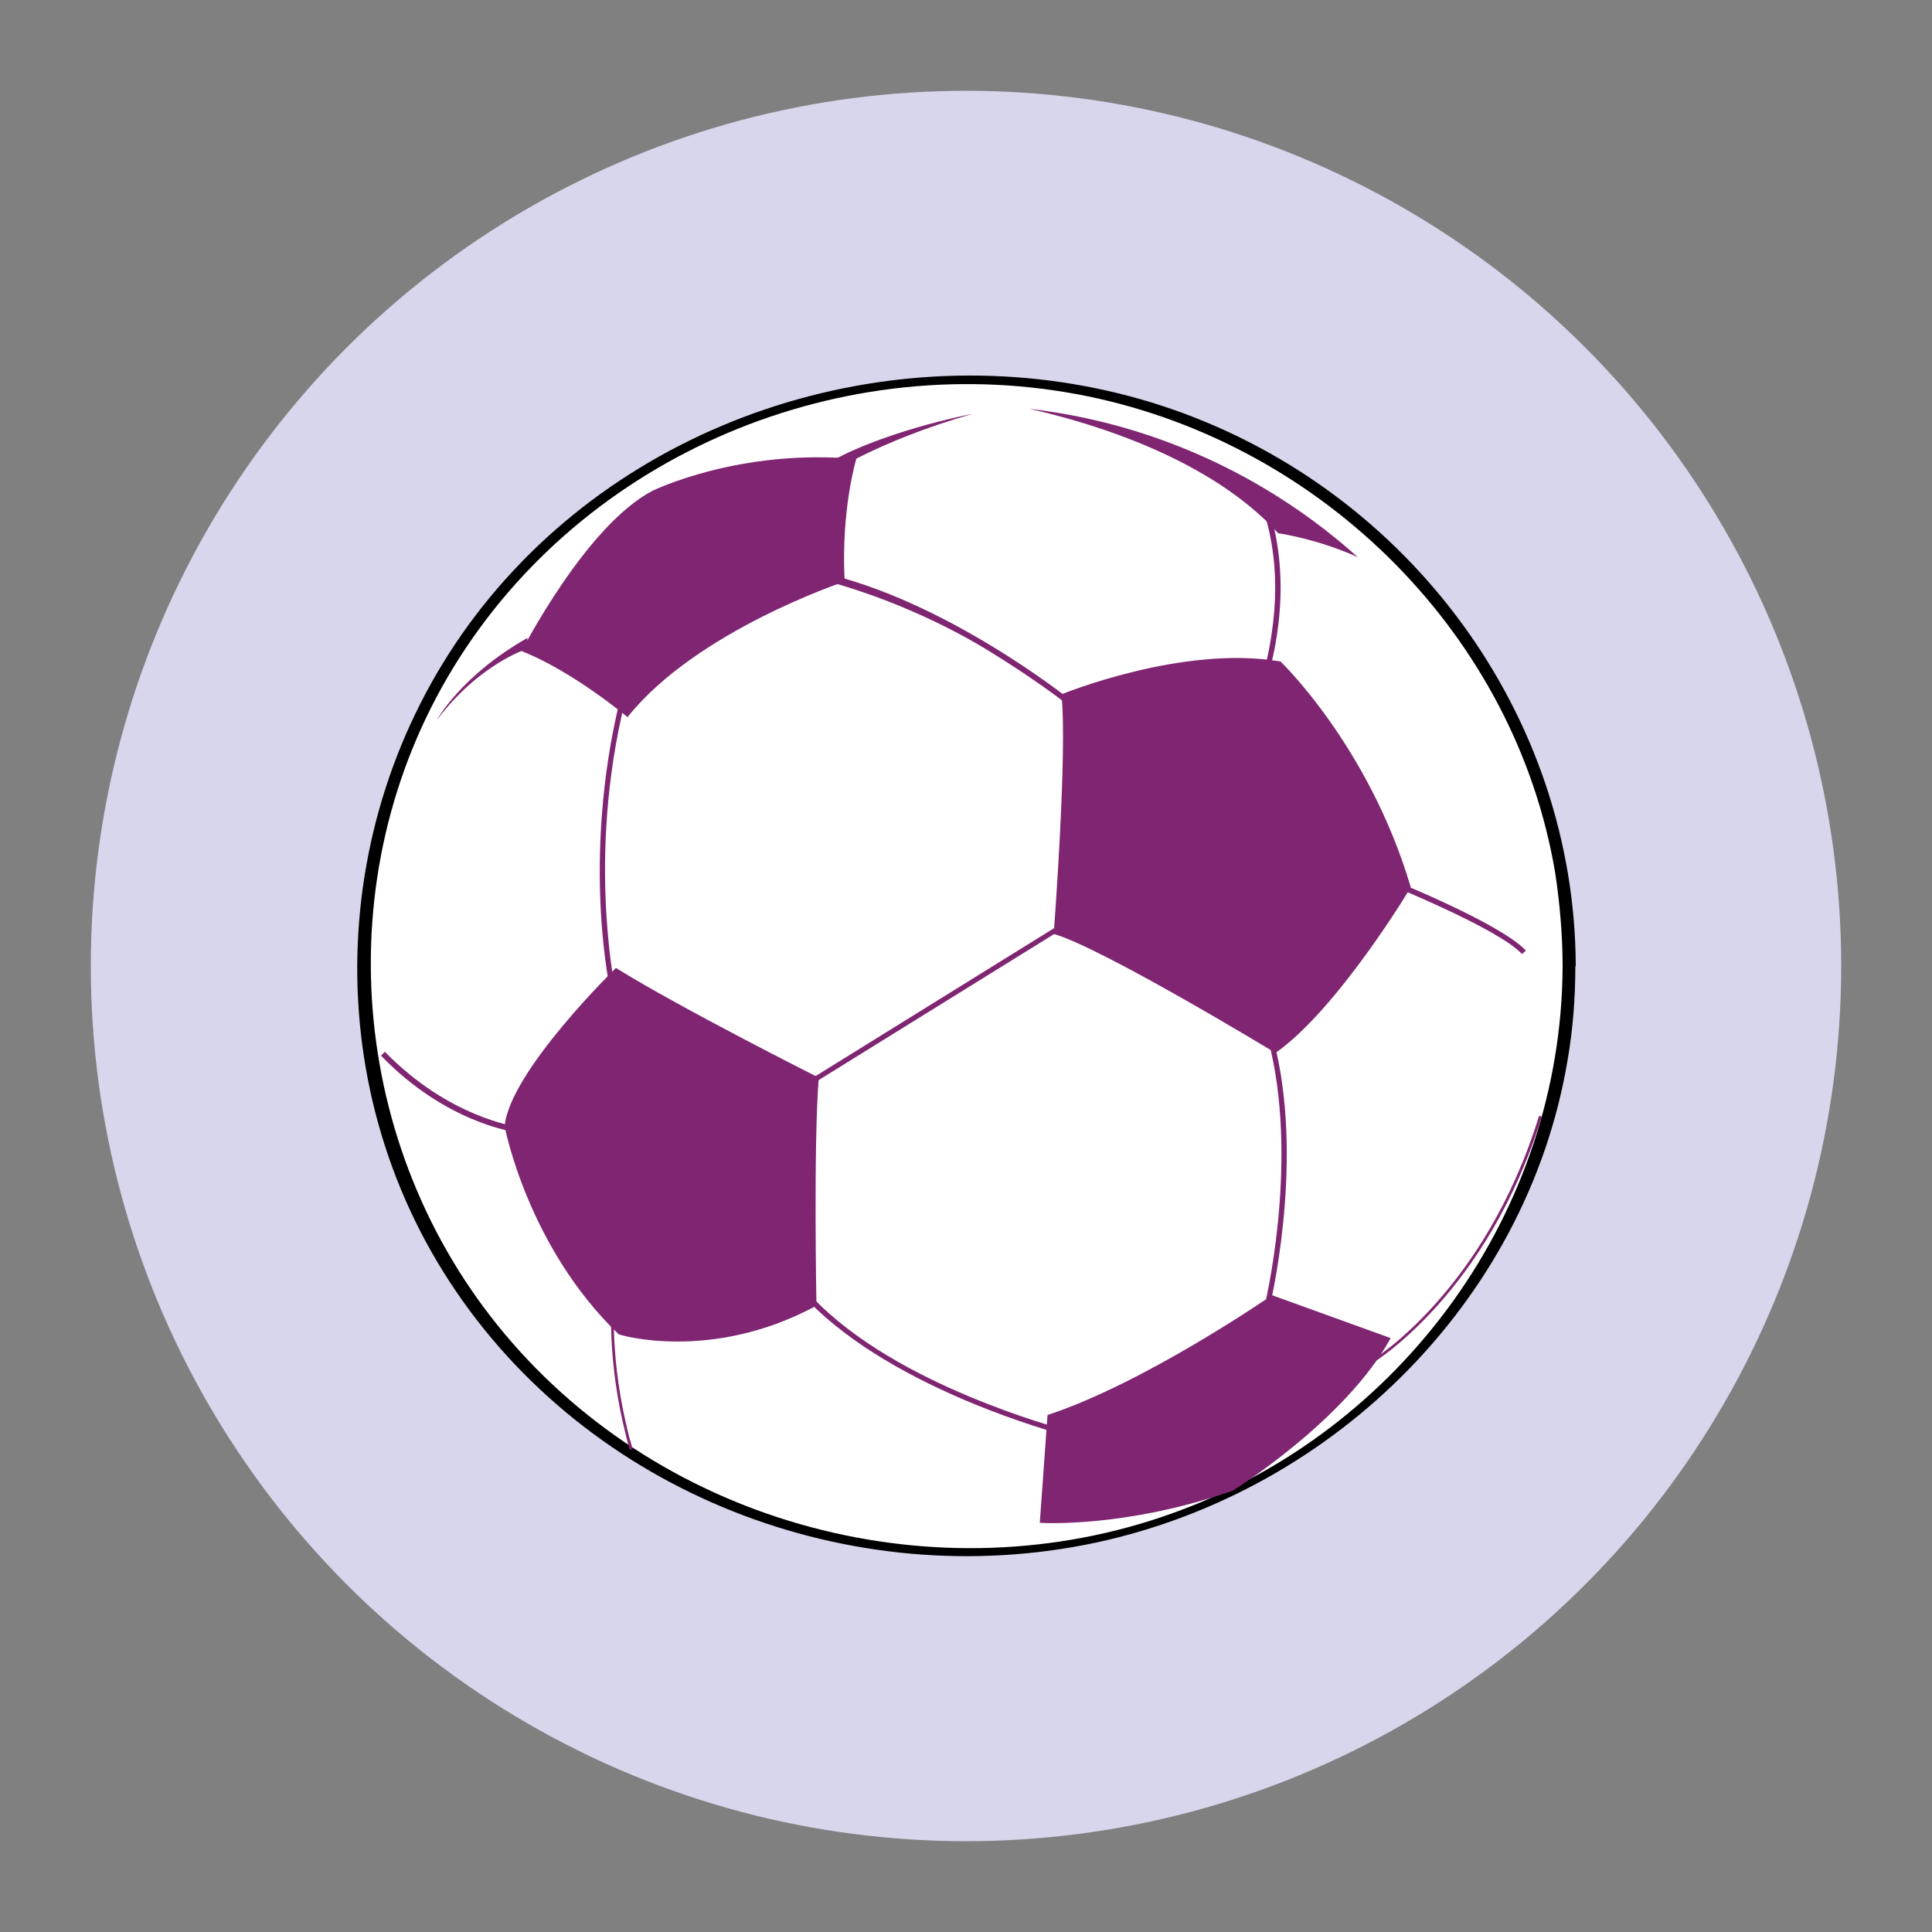 <?xml version="1.0" encoding="utf-8"?>
<!-- Generator: Adobe Illustrator 18.1.1, SVG Export Plug-In . SVG Version: 6.00 Build 0)  -->
<svg version="1.1" id="Layer_1" xmlns="http://www.w3.org/2000/svg" xmlns:xlink="http://www.w3.org/1999/xlink" x="0px" y="0px"
	 viewBox="0 0 500 500" enable-background="new 0 0 500 500" xml:space="preserve">
<rect x="0" y="0" width="500" height="500" fill="#808080" stroke="none"/>
<g>
	<circle fill="#D8D6EC" cx="250" cy="250" r="226.5"/>
</g>
<g>
	<g>
		<ellipse fill="#FFFFFF" cx="250" cy="250" rx="156.1" ry="151.8"/>
		<g>
			<path d="M404.4,250.2c-0.3,63.3-41.5,120.1-100.9,141.4c-60.8,21.9-131.4,3.2-172.9-46.4c-40.5-48.3-46.2-118.5-13.3-172.4
				c33.8-55.4,101-83.3,164.4-70.2c60.8,12.6,110.5,61.8,120.8,123.4C403.7,234,404.4,242.1,404.4,250.2c0,1.5,3.4,0.9,3.4-0.4
				c-0.3-64.8-43-122.3-103.9-143.7c-61.3-21.5-132.6-3.3-175.1,46.1c-42.4,49.2-48.5,121.6-14.1,176.9
				c34.6,55.6,102.3,83.1,166.1,70.7c62.5-12.2,114.3-62.1,124.9-125.5c1.4-8.1,2-16.3,2-24.5C407.8,248.3,404.4,248.9,404.4,250.2z
				"/>
		</g>
	</g>
	<polygon fill="#7F2571" points="275.6,240 210.3,280.5 209.6,279.4 274.9,238.9 275.6,240 	"/>
	<path fill="#7F2571" d="M276.9,181.1L276.9,181.1l-0.8,1.1c0,0-8.3-6.5-20.6-14l0,0c-12.3-7.5-28.1-14.4-43.7-18.4l-0.4-1.7l0.7,0
		C244.3,155,276.9,181,276.9,181.1L276.9,181.1z"/>
	<path fill="#7F2571" d="M162.8,177.4c-5.7,21-6.6,40.3-6.1,54.4l0,0c0.5,14.1,2.3,22.9,2.3,22.9l0,0l-1.3,0.3
		c0-0.1-7.6-35.7,3.8-78l0,0L162.8,177.4L162.8,177.4z"/>
	<path fill="#7F2571" d="M330.2,271.6c7.2,31.1-1.7,67-1.7,67l0,0h0l-1.3-0.3c0,0,2.2-8.9,3.5-21.7l0,0c1.3-12.8,1.7-29.4-1.8-44.7
		l0,0c-0.5-2.2-1.1-4.3-1.8-6.5l0,0l1.3-0.4C329.1,267.2,329.7,269.4,330.2,271.6L330.2,271.6z"/>
	<path fill="#7F2571" d="M250.8,361.4c13.4,5.6,23.9,8.4,24.1,8.4l0,0l-0.4,1.3c0,0-42.8-11.2-65.3-34.4l0,0l1-1
		C221.2,347.3,237.4,355.8,250.8,361.4L250.8,361.4z"/>
	<path fill="#7F2571" d="M329.7,136.5c4.8,20.7-2,39.8-2,39.9l0,0h0l-1.3-0.5c0,0,1.7-4.7,2.7-11.9l0,0c1.1-7.3,1.6-17-0.8-27.2l0,0
		c-0.4-1.6-0.8-3.3-1.4-4.9l0,0l1.3-0.4C328.8,133.2,329.3,134.9,329.7,136.5L329.7,136.5z"/>
	<path fill="#7F2571" d="M122.7,288.2c6.4,2.7,10.6,3.3,10.6,3.3l0,0h0l-0.2,1.4c-0.1,0-17.7-2.3-34.5-19.7l0,0l1-1
		C107.9,280.7,116.3,285.5,122.7,288.2L122.7,288.2z"/>
	<path fill="#7F2571" d="M159.1,333.9c0,0-1.6,15.1,2.9,34.5l0,0c0.5,2.1,0.7,3.2,1.4,5.4l0.3,1.2l-0.7,0.2
		c-0.7-2.2-1.2-4.5-1.7-6.6l0,0c-4.5-19.4-2.9-34.7-2.9-34.7l0,0L159.1,333.9L159.1,333.9z"/>
	<path fill="#7F2571" d="M394.9,246l-1,0.9c-3.1-3.3-11.8-7.9-19.8-11.6l0,0c-7.9-3.7-15-6.6-15-6.6l0,0l0.5-1.3
		C359.7,227.5,388.1,238.8,394.9,246L394.9,246z"/>
	<path fill="#7F2571" d="M399,289c-14.1,45.6-43.2,63.3-43.2,63.4l0,0l0,0l-0.4-0.6c0,0,7.2-4.4,16.2-14.5l0,0
		c9-10.1,19.7-25.8,26.7-48.5l0,0L399,289L399,289z"/>
	<path fill="#7F2571" d="M136.5,167.9c0,0-12.3,3.7-23.4,18.4c0,0,6.1-11.4,23.4-21.2L136.5,167.9z"/>
	<path fill="#7F2571" d="M213.4,123.4c0,0,12.9-9,38.3-16.3c0,0-25,4.7-39.7,14.1L213.4,123.4z"/>
	<path fill="#7F2571" d="M359.9,346.3c-11.8,21.5-40.9,39.5-40.9,39.5c-28.1,9.8-49.9,8.3-49.9,8.3l2-27.9c25.3-8.3,58.1-31,58.1-31
		L359.9,346.3z"/>
	<path fill="#7F2571" d="M330.1,272.5c0,0-44.8-27.2-57.4-30.8c0,0,3.6-47.3,2-62c0,0,31.3-12.9,56.7-8.5c0,0,22.9,21.9,33.7,58.4
		C365.2,229.6,346.2,261.2,330.1,272.5z"/>
	<path fill="#7F2571" d="M218.6,150.5c0,0-38.4,12.7-56.2,35.1c0,0-14-11.8-27.4-17.1c0,0,16.6-32.5,33.9-41.5c0,0,22.4-11,52.7-8.2
		C221.6,118.8,217.6,131.9,218.6,150.5z"/>
	<path fill="#7F2571" d="M211.3,337.9c0,0-0.8-41.7,0.6-59c0,0-35.8-18-52.5-28.4c0,0-27.6,26.9-28.8,41c0,0,5.9,31.2,29.5,53.8
		C160,345.4,184,352.7,211.3,337.9z"/>
	<path fill="#7F2571" d="M330.8,138c0,0,10,1.4,20.6,6.2c-23.5-21.1-53.1-34.7-85-38.4C283.3,109.6,313.3,118.8,330.8,138z"/>
</g>
</svg>
